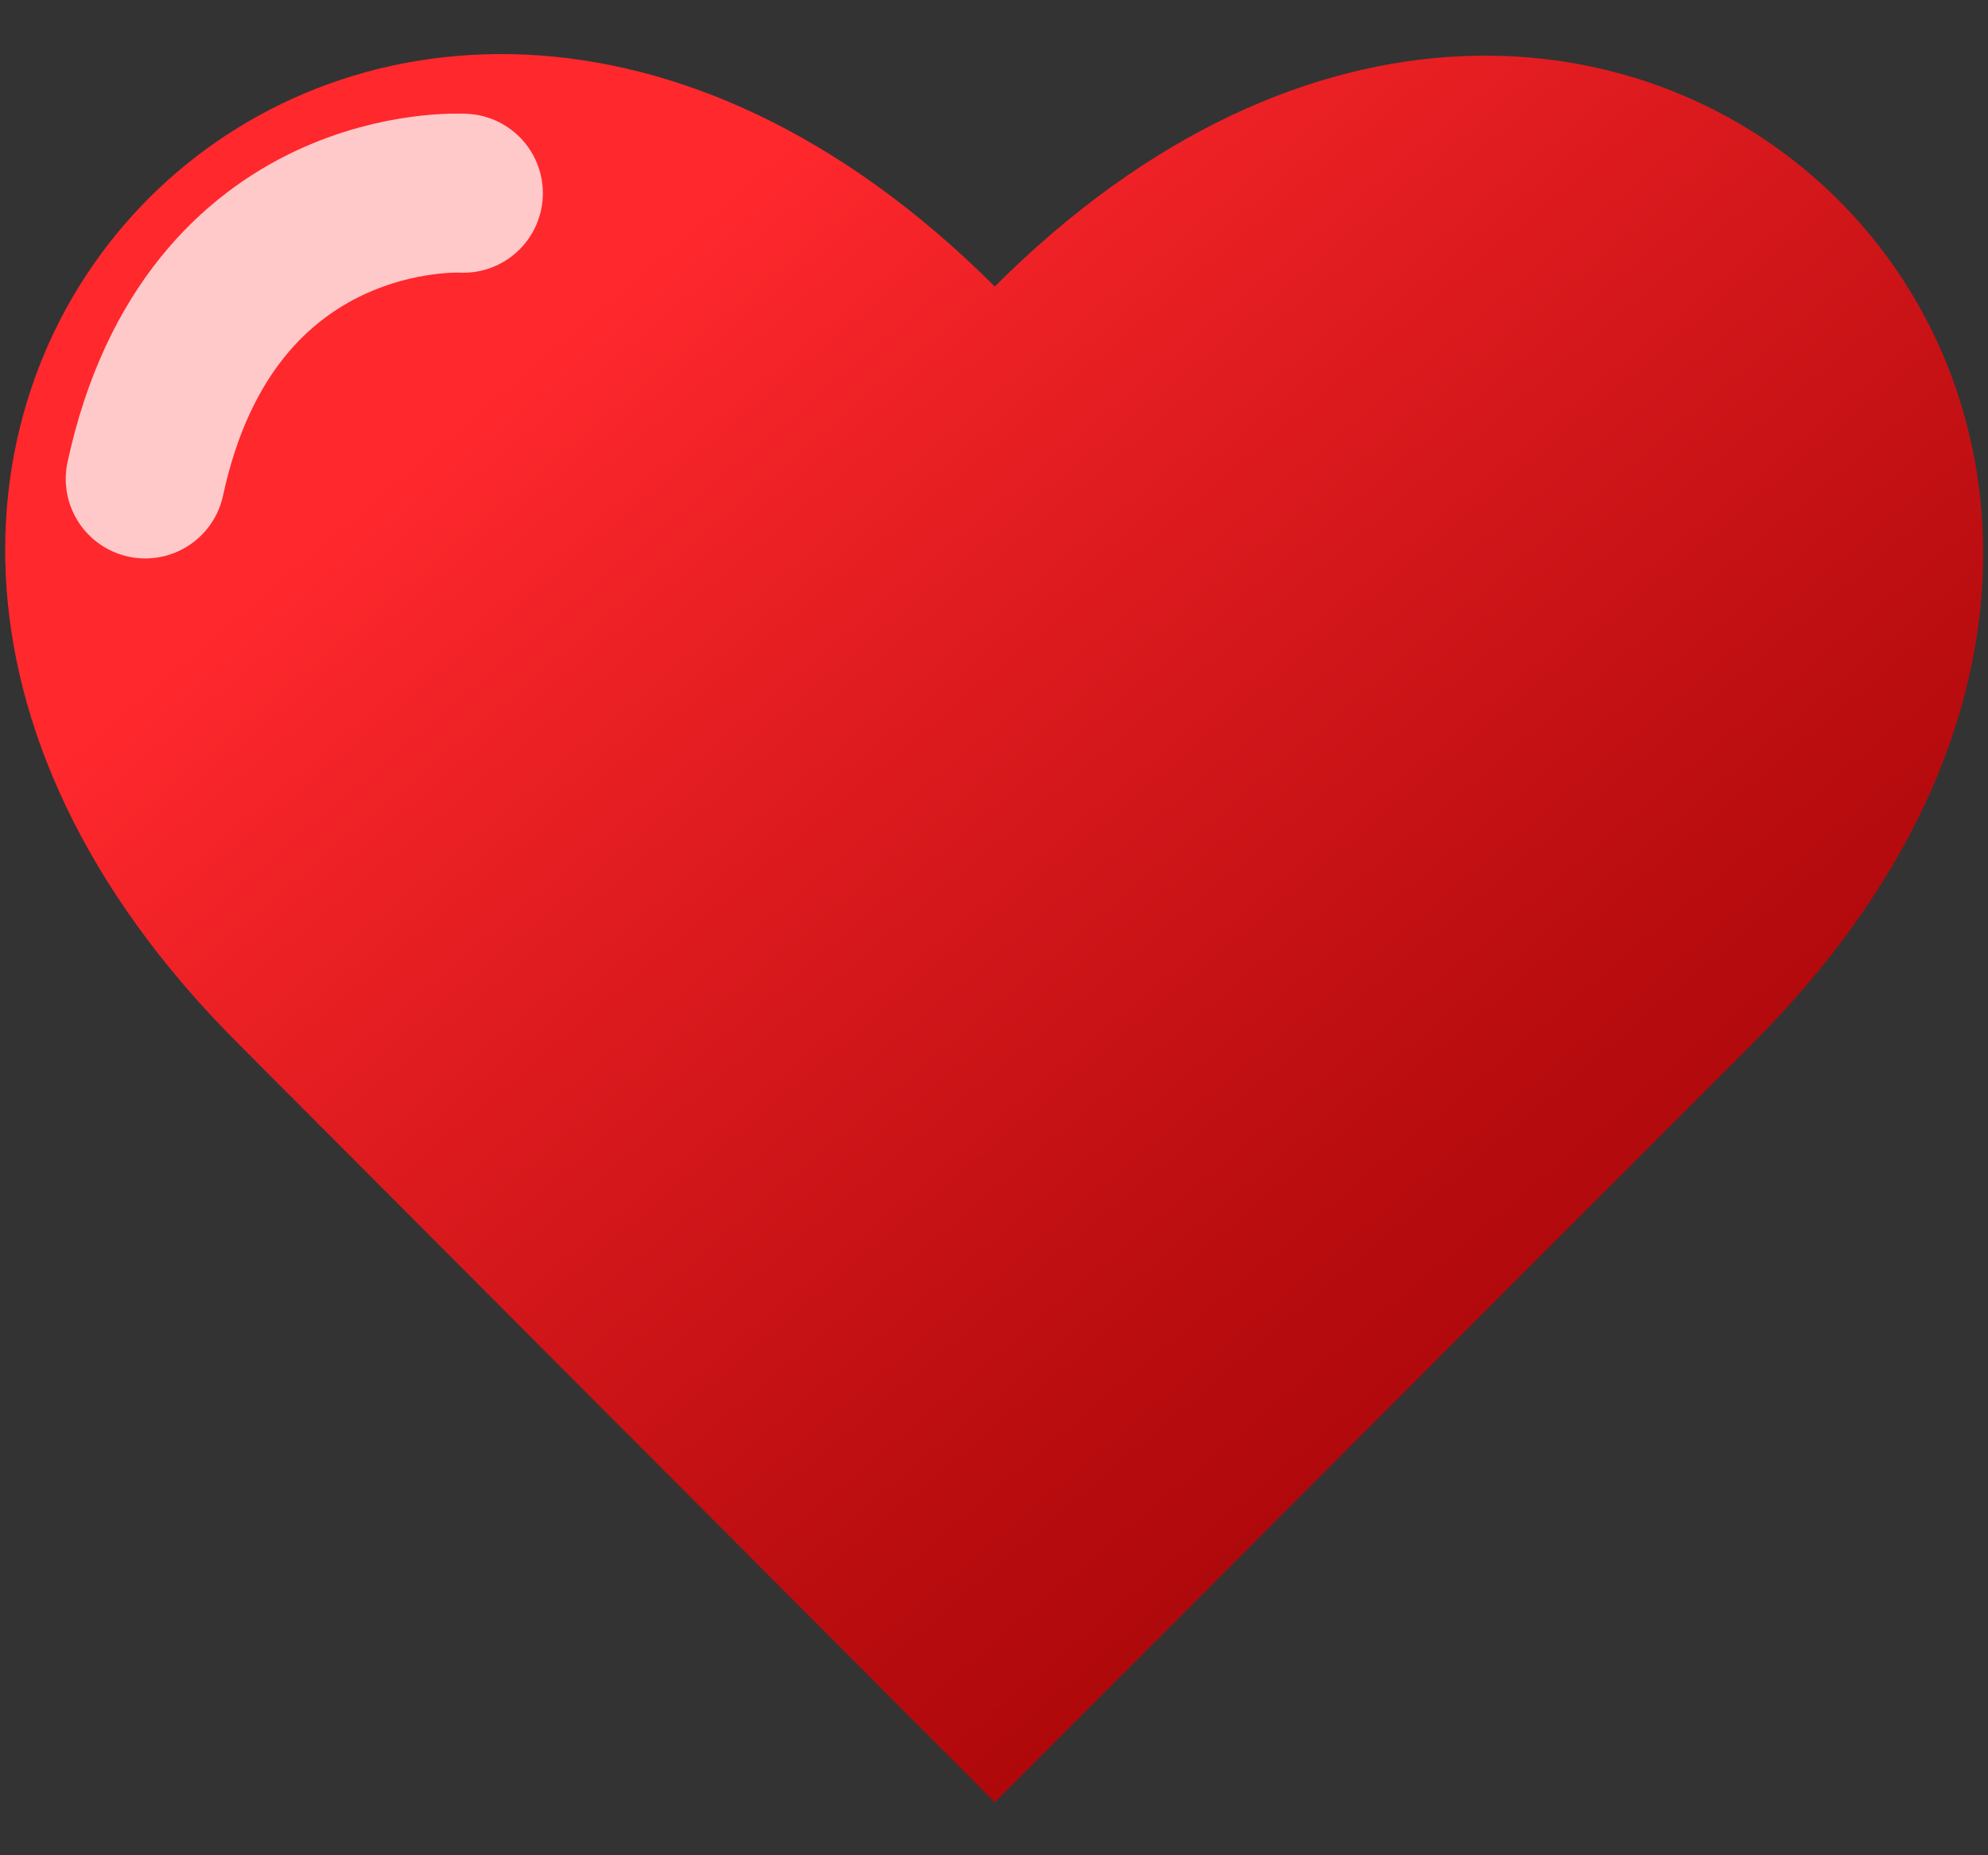 <svg xmlns="http://www.w3.org/2000/svg" xmlns:xlink="http://www.w3.org/1999/xlink" viewBox="0 0 75 70"><rect x="0" y="0" width="75" height="70" fill="#333333" stroke="none"/><defs><style>.cls-1{fill:url(#linear-gradient);}.cls-2{fill:none;stroke:#fff;stroke-linecap:round;stroke-miterlimit:10;stroke-width:6px;opacity:0.75;}</style><linearGradient id="linear-gradient" x1="74.32" y1="64.98" x2="26.04" y2="8.06" gradientUnits="userSpaceOnUse"><stop offset="0" stop-color="#9b0003"/><stop offset="0.17" stop-color="#a40407"/><stop offset="0.45" stop-color="#bd0e11"/><stop offset="0.8" stop-color="#e51e22"/><stop offset="1" stop-color="#ff282d"/></linearGradient></defs><g id="text"><path class="cls-1" d="M37.53,68,9,39.39C-14.54,15.89,14-12.68,37.53,10.81,60.93-12.58,89.5,16,66.1,39.39Z"/><path class="cls-2" d="M17.48,7.29s-9.55-.57-12,10.78"/></g></svg>